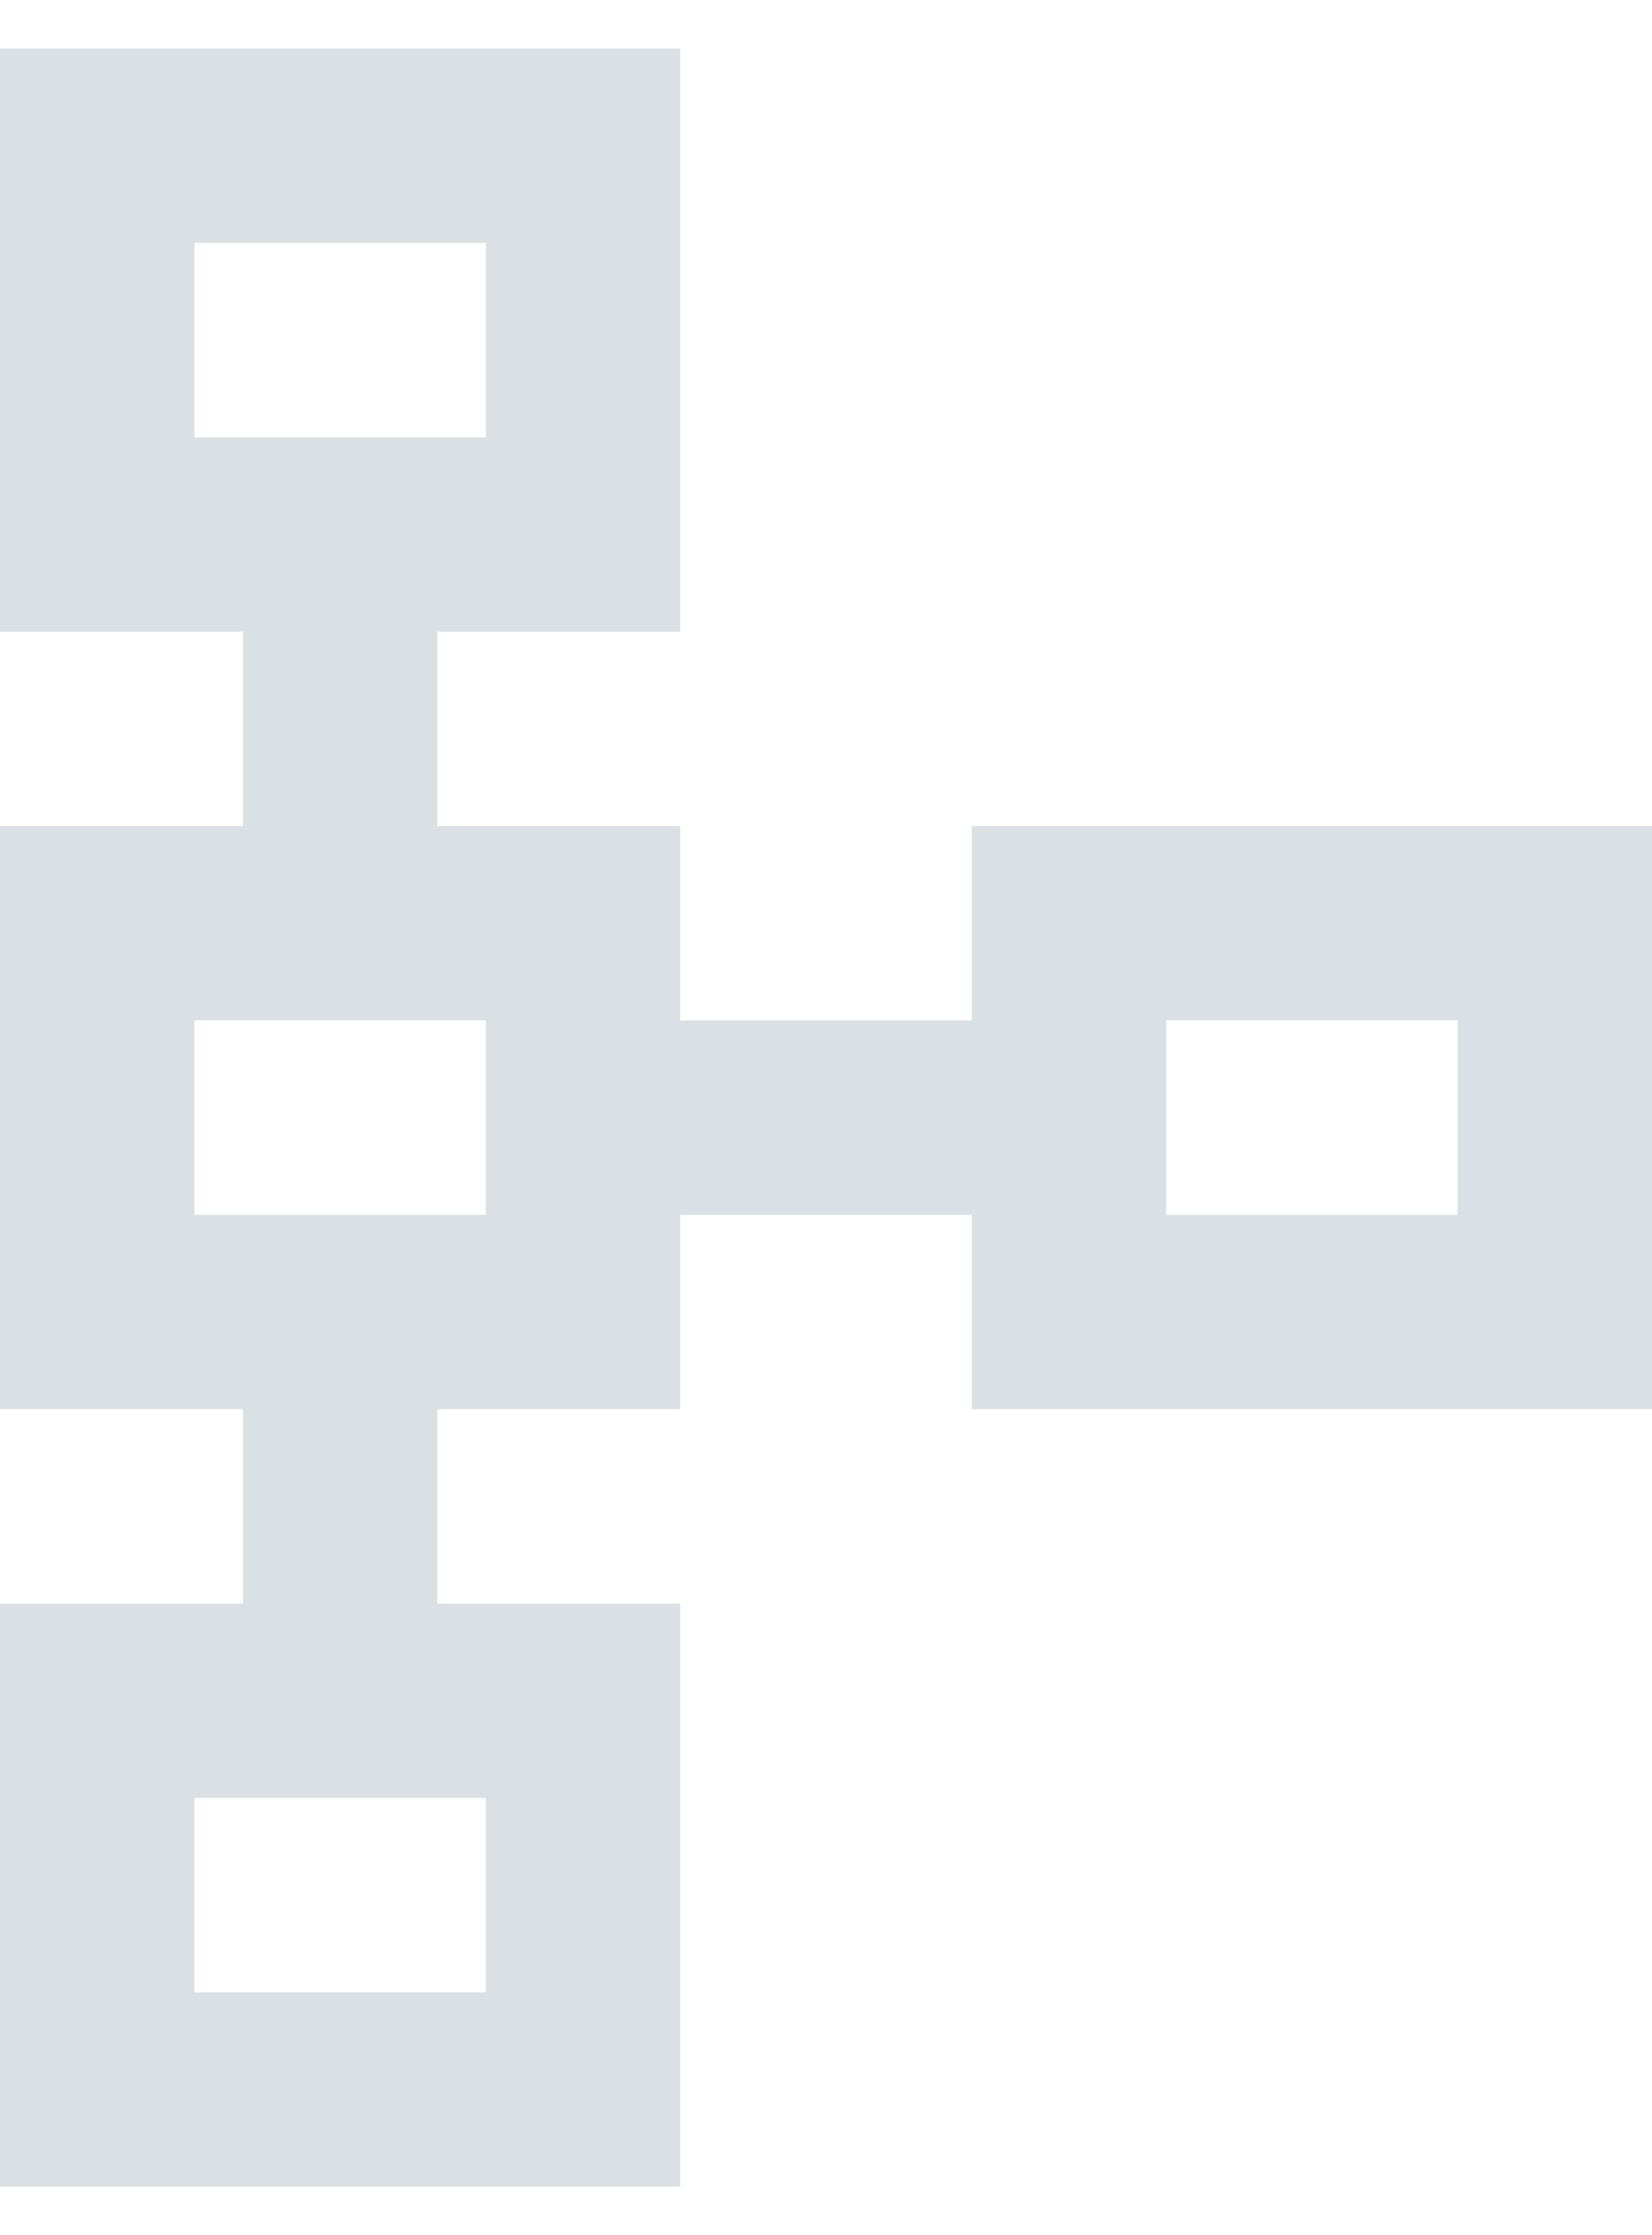<svg width="17" height="23" viewBox="0 0 17 23" fill="none" xmlns="http://www.w3.org/2000/svg">
<path d="M10 8.5V10.5H7V8.5H4.5V6.5H7V0.5H0V6.5H2.5V8.5H0V14.5H2.5V16.5H0V22.5H7V16.5H4.5V14.5H7V12.5H10V14.5H17V8.5H10ZM2 2.5H5V4.5H2V2.5ZM5 20.5H2V18.5H5V20.5ZM5 12.5H2V10.5H5V12.5ZM15 12.5H12V10.5H15V12.5Z" fill="#DBE0E4"/>
</svg>
